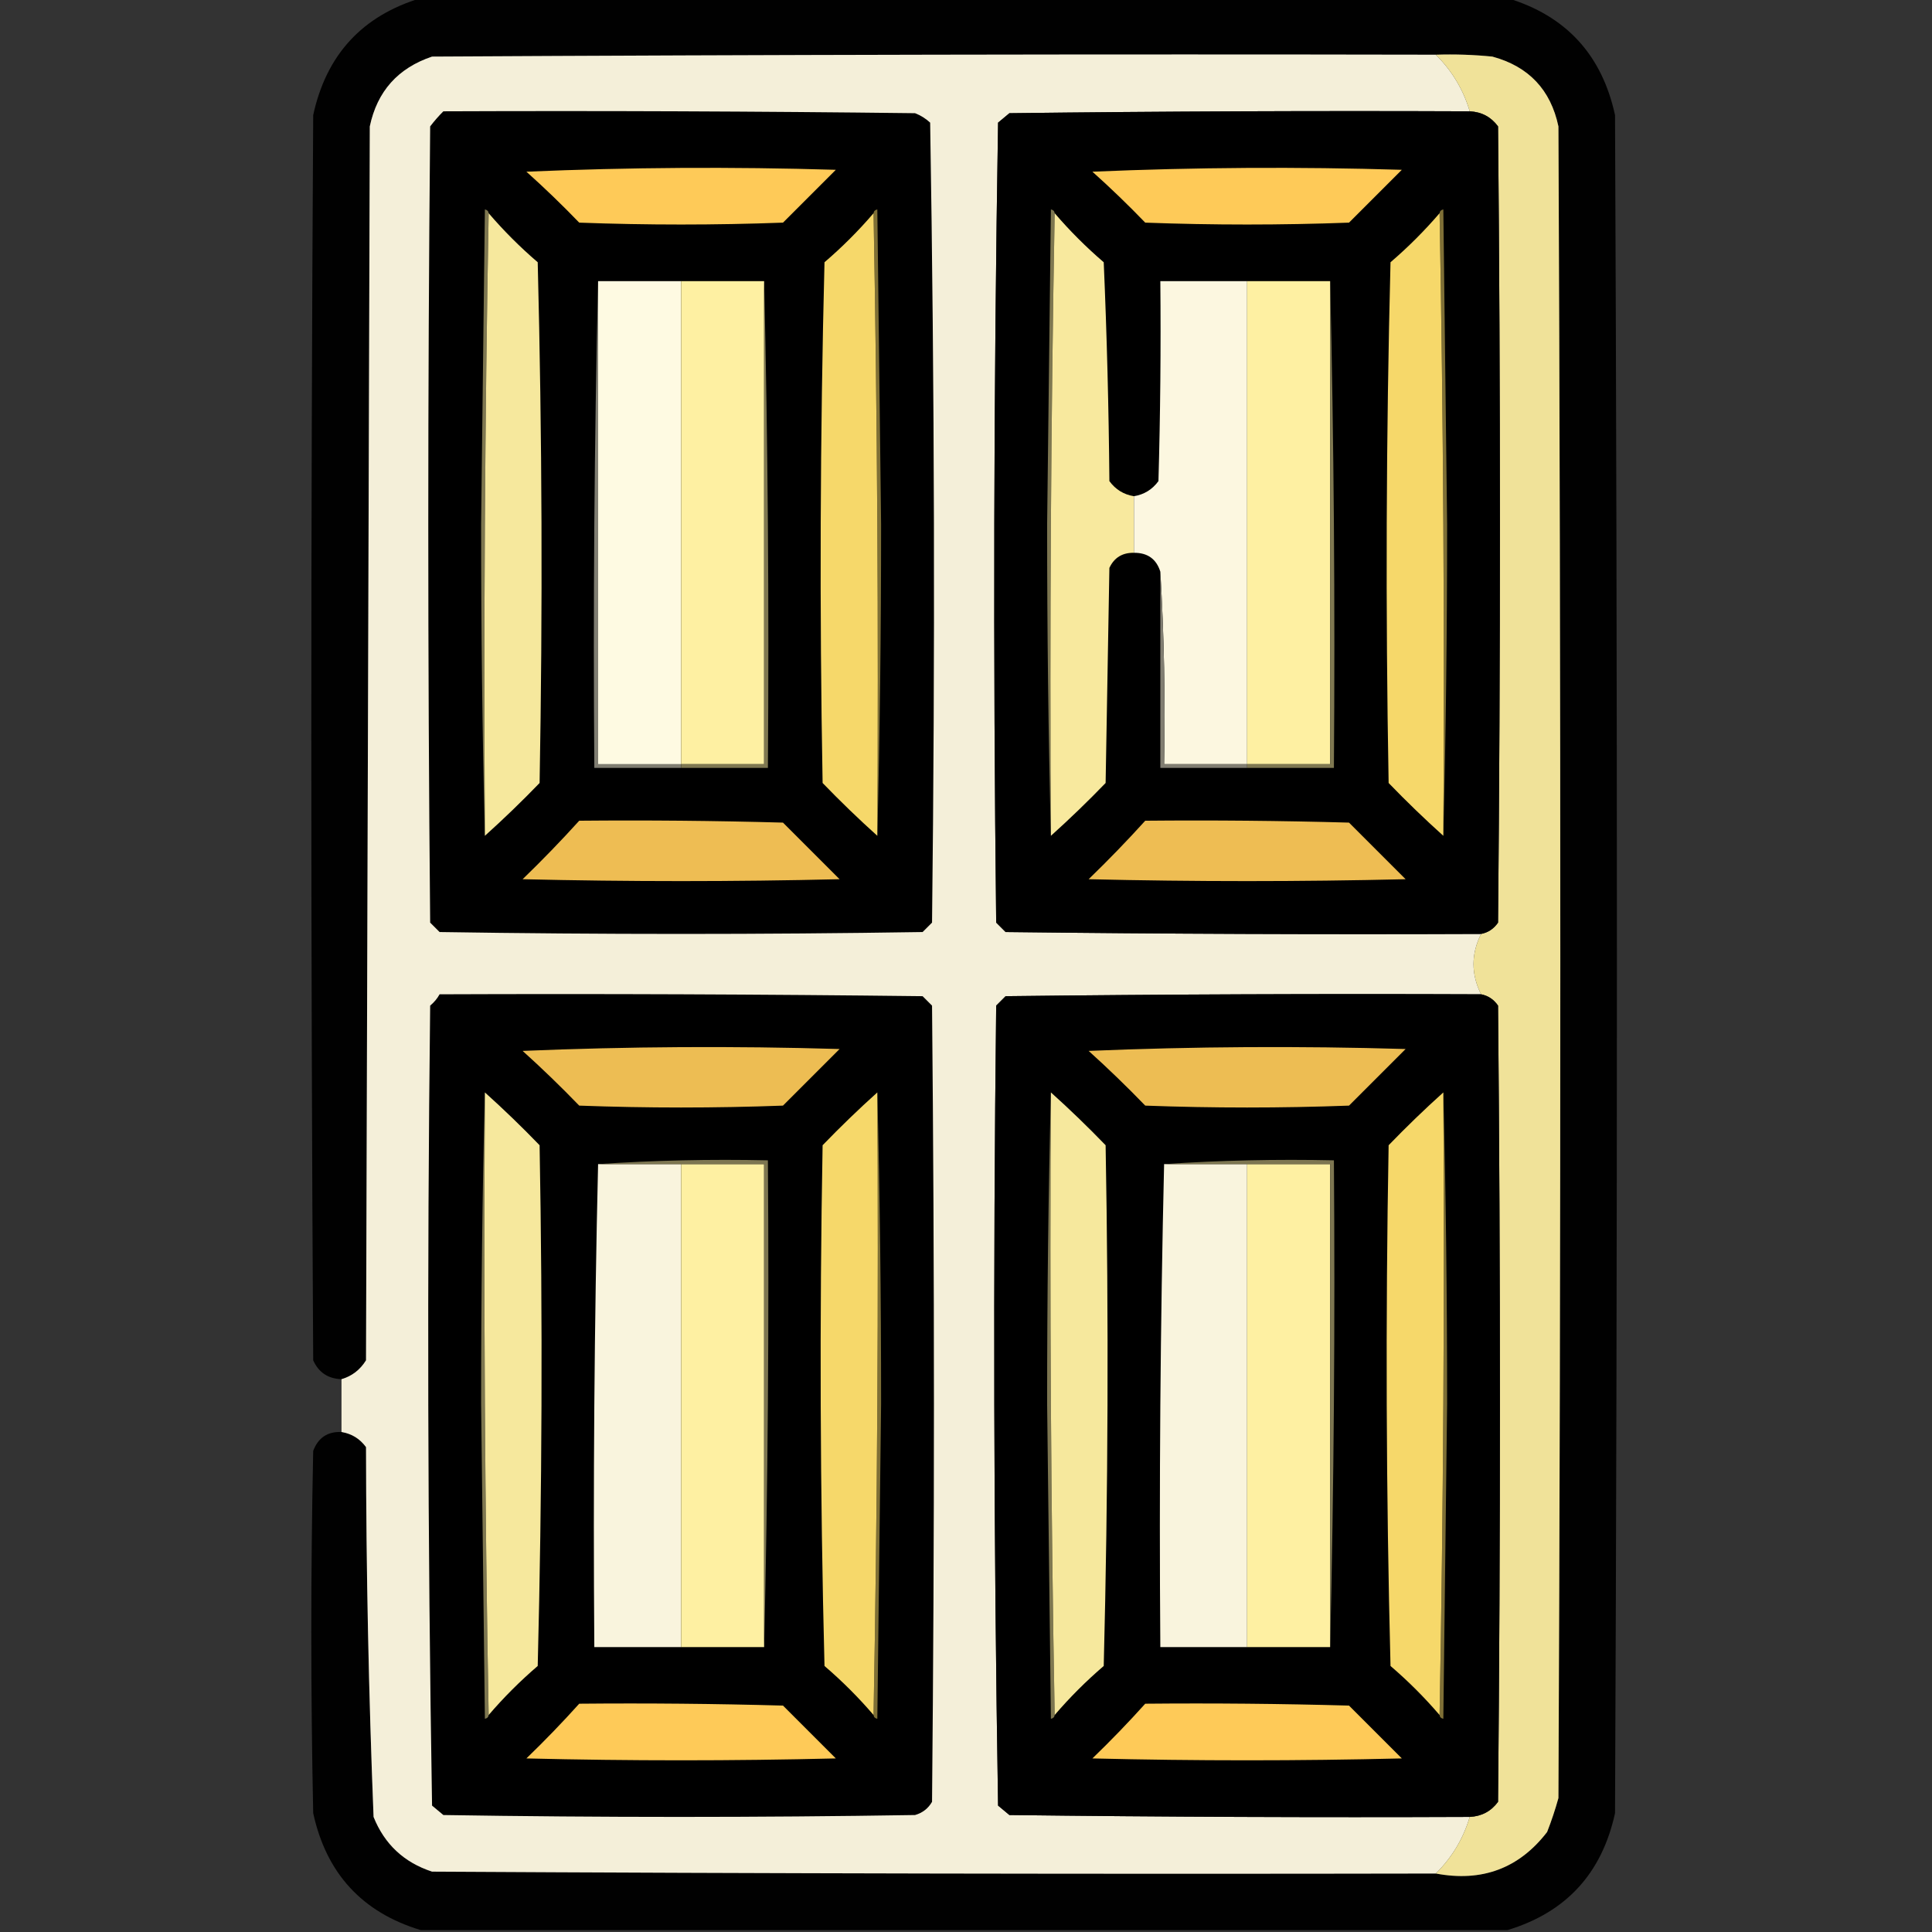 <?xml version="1.0" encoding="UTF-8"?>
<!DOCTYPE svg PUBLIC "-//W3C//DTD SVG 1.1//EN" "http://www.w3.org/Graphics/SVG/1.1/DTD/svg11.dtd">
<svg xmlns="http://www.w3.org/2000/svg" version="1.1" width="512px" height="512px" style="shape-rendering:geometricPrecision; text-rendering:geometricPrecision; image-rendering:optimizeQuality; fill-rule:evenodd; clip-rule:evenodd" xmlns:xlink="http://www.w3.org/1999/xlink">
<rect width="100%" height="100%" fill="#333333" stroke="none"/>
<g><path style="opacity:0.976" fill="#000000" d="M 111.5,-0.5 C 207.5,-0.5 303.5,-0.5 399.5,-0.5C 415.027,4.198 424.527,14.531 428,30.5C 428.667,180.5 428.667,330.5 428,480.5C 424.527,496.469 415.027,506.802 399.5,511.5C 303.5,511.5 207.5,511.5 111.5,511.5C 95.973,506.802 86.473,496.469 83,480.5C 82.333,448.5 82.333,416.5 83,384.5C 84.33,380.993 86.83,379.327 90.5,379.5C 93.195,379.933 95.362,381.266 97,383.5C 97.036,416.206 97.703,448.873 99,481.5C 101.899,488.732 107.066,493.565 114.5,496C 203.166,496.5 291.833,496.667 380.5,496.5C 392.729,498.817 402.563,495.151 410,485.5C 411.152,482.56 412.152,479.56 413,476.5C 413.667,328.833 413.667,181.167 413,33.5C 410.945,23.778 405.112,17.611 395.5,15C 390.511,14.501 385.511,14.334 380.5,14.5C 291.833,14.333 203.166,14.5 114.5,15C 105.458,18.04 99.958,24.207 98,33.5C 97.667,142.5 97.333,251.5 97,360.5C 95.437,363.023 93.27,364.69 90.5,365.5C 86.937,365.375 84.437,363.708 83,360.5C 82.333,250.5 82.333,140.5 83,30.5C 86.473,14.531 95.973,4.198 111.5,-0.5 Z"/></g>
<g><path style="opacity:1" fill="#f4efd9" d="M 380.5,14.5 C 384.782,18.732 387.782,23.732 389.5,29.5C 348.832,29.333 308.165,29.5 267.5,30C 266.5,30.833 265.5,31.667 264.5,32.5C 263.337,103.126 263.17,173.793 264,244.5C 264.833,245.333 265.667,246.167 266.5,247C 308.499,247.5 350.499,247.667 392.5,247.5C 389.833,252.833 389.833,258.167 392.5,263.5C 350.499,263.333 308.499,263.5 266.5,264C 265.667,264.833 264.833,265.667 264,266.5C 263.17,337.207 263.337,407.874 264.5,478.5C 265.5,479.333 266.5,480.167 267.5,481C 308.165,481.5 348.832,481.667 389.5,481.5C 387.784,487.264 384.784,492.264 380.5,496.5C 291.833,496.667 203.166,496.5 114.5,496C 107.066,493.565 101.899,488.732 99,481.5C 97.703,448.873 97.036,416.206 97,383.5C 95.362,381.266 93.195,379.933 90.5,379.5C 90.5,374.833 90.5,370.167 90.5,365.5C 93.27,364.69 95.437,363.023 97,360.5C 97.333,251.5 97.667,142.5 98,33.5C 99.958,24.207 105.458,18.04 114.5,15C 203.166,14.5 291.833,14.333 380.5,14.5 Z"/></g>
<g><path style="opacity:1" fill="#f0e299" d="M 380.5,14.5 C 385.511,14.334 390.511,14.501 395.5,15C 405.112,17.611 410.945,23.778 413,33.5C 413.667,181.167 413.667,328.833 413,476.5C 412.152,479.56 411.152,482.56 410,485.5C 402.563,495.151 392.729,498.817 380.5,496.5C 384.784,492.264 387.784,487.264 389.5,481.5C 392.654,481.341 395.154,480.007 397,477.5C 397.667,407.167 397.667,336.833 397,266.5C 395.871,264.859 394.371,263.859 392.5,263.5C 389.833,258.167 389.833,252.833 392.5,247.5C 394.371,247.141 395.871,246.141 397,244.5C 397.667,174.167 397.667,103.833 397,33.5C 395.154,30.993 392.654,29.659 389.5,29.5C 387.782,23.732 384.782,18.732 380.5,14.5 Z"/></g>
<g><path style="opacity:1" fill="#000000" d="M 117.5,29.5 C 159.168,29.333 200.835,29.5 242.5,30C 244.002,30.583 245.335,31.416 246.5,32.5C 247.663,103.126 247.83,173.793 247,244.5C 246.167,245.333 245.333,246.167 244.5,247C 201.833,247.667 159.167,247.667 116.5,247C 115.667,246.167 114.833,245.333 114,244.5C 113.333,174.167 113.333,103.833 114,33.5C 115.102,32.051 116.269,30.718 117.5,29.5 Z"/></g>
<g><path style="opacity:1" fill="#000000" d="M 389.5,29.5 C 392.654,29.659 395.154,30.993 397,33.5C 397.667,103.833 397.667,174.167 397,244.5C 395.871,246.141 394.371,247.141 392.5,247.5C 350.499,247.667 308.499,247.5 266.5,247C 265.667,246.167 264.833,245.333 264,244.5C 263.17,173.793 263.337,103.126 264.5,32.5C 265.5,31.667 266.5,30.833 267.5,30C 308.165,29.5 348.832,29.333 389.5,29.5 Z"/></g>
<g><path style="opacity:1" fill="#feca58" d="M 139.5,45.5 C 166.664,44.336 193.997,44.17 221.5,45C 216.833,49.667 212.167,54.333 207.5,59C 189.5,59.667 171.5,59.667 153.5,59C 148.965,54.297 144.298,49.797 139.5,45.5 Z"/></g>
<g><path style="opacity:1" fill="#feca58" d="M 289.5,45.5 C 316.664,44.336 343.997,44.17 371.5,45C 366.833,49.667 362.167,54.333 357.5,59C 339.5,59.667 321.5,59.667 303.5,59C 298.965,54.297 294.298,49.797 289.5,45.5 Z"/></g>
<g><path style="opacity:1" fill="#7e7750" d="M 129.5,56.5 C 128.501,111.331 128.168,166.331 128.5,221.5C 127.829,194.738 127.496,167.238 127.5,139C 127.833,111.167 128.167,83.333 128.5,55.5C 129.107,55.624 129.44,55.957 129.5,56.5 Z"/></g>
<g><path style="opacity:1" fill="#7e6f36" d="M 231.5,56.5 C 231.56,55.957 231.893,55.624 232.5,55.5C 232.833,83.333 233.167,111.167 233.5,139C 233.504,167.238 233.171,194.738 232.5,221.5C 232.832,166.331 232.499,111.331 231.5,56.5 Z"/></g>
<g><path style="opacity:1" fill="#7e7750" d="M 279.5,56.5 C 278.501,111.331 278.168,166.331 278.5,221.5C 277.829,194.738 277.496,167.238 277.5,139C 277.833,111.167 278.167,83.333 278.5,55.5C 279.107,55.624 279.44,55.957 279.5,56.5 Z"/></g>
<g><path style="opacity:1" fill="#7e6f36" d="M 381.5,56.5 C 381.56,55.957 381.893,55.624 382.5,55.5C 382.833,83.333 383.167,111.167 383.5,139C 383.504,167.238 383.171,194.738 382.5,221.5C 382.832,166.331 382.499,111.331 381.5,56.5 Z"/></g>
<g><path style="opacity:1" fill="#f6d86a" d="M 231.5,56.5 C 232.499,111.331 232.832,166.331 232.5,221.5C 227.535,217.037 222.702,212.37 218,207.5C 217.167,161.496 217.333,115.496 218.5,69.5C 223.188,65.479 227.521,61.146 231.5,56.5 Z"/></g>
<g><path style="opacity:1" fill="#f6d86a" d="M 381.5,56.5 C 382.499,111.331 382.832,166.331 382.5,221.5C 377.535,217.037 372.702,212.37 368,207.5C 367.167,161.496 367.333,115.496 368.5,69.5C 373.188,65.479 377.521,61.146 381.5,56.5 Z"/></g>
<g><path style="opacity:1" fill="#f6e89d" d="M 129.5,56.5 C 133.479,61.146 137.812,65.479 142.5,69.5C 143.667,115.496 143.833,161.496 143,207.5C 138.298,212.37 133.465,217.037 128.5,221.5C 128.168,166.331 128.501,111.331 129.5,56.5 Z"/></g>
<g><path style="opacity:1" fill="#f8e99e" d="M 279.5,56.5 C 283.479,61.146 287.812,65.479 292.5,69.5C 293.333,88.825 293.833,108.158 294,127.5C 295.638,129.734 297.805,131.067 300.5,131.5C 300.5,136.5 300.5,141.5 300.5,146.5C 297.439,146.444 295.272,147.778 294,150.5C 293.667,169.5 293.333,188.5 293,207.5C 288.298,212.37 283.465,217.037 278.5,221.5C 278.168,166.331 278.501,111.331 279.5,56.5 Z"/></g>
<g><path style="opacity:1" fill="#7f7d71" d="M 158.5,74.5 C 158.5,117.167 158.5,159.833 158.5,202.5C 165.833,202.5 173.167,202.5 180.5,202.5C 180.5,202.833 180.5,203.167 180.5,203.5C 172.833,203.5 165.167,203.5 157.5,203.5C 157.168,160.33 157.501,117.33 158.5,74.5 Z"/></g>
<g><path style="opacity:1" fill="#fefae2" d="M 158.5,74.5 C 165.833,74.5 173.167,74.5 180.5,74.5C 180.5,117.167 180.5,159.833 180.5,202.5C 173.167,202.5 165.833,202.5 158.5,202.5C 158.5,159.833 158.5,117.167 158.5,74.5 Z"/></g>
<g><path style="opacity:1" fill="#fef0a2" d="M 180.5,74.5 C 187.833,74.5 195.167,74.5 202.5,74.5C 202.5,117.167 202.5,159.833 202.5,202.5C 195.167,202.5 187.833,202.5 180.5,202.5C 180.5,159.833 180.5,117.167 180.5,74.5 Z"/></g>
<g><path style="opacity:1" fill="#7f7851" d="M 202.5,74.5 C 203.499,117.33 203.832,160.33 203.5,203.5C 195.833,203.5 188.167,203.5 180.5,203.5C 180.5,203.167 180.5,202.833 180.5,202.5C 187.833,202.5 195.167,202.5 202.5,202.5C 202.5,159.833 202.5,117.167 202.5,74.5 Z"/></g>
<g><path style="opacity:1" fill="#fcf7e0" d="M 330.5,74.5 C 330.5,117.167 330.5,159.833 330.5,202.5C 323.167,202.5 315.833,202.5 308.5,202.5C 308.83,185.325 308.497,168.325 307.5,151.5C 306.441,148.131 304.108,146.464 300.5,146.5C 300.5,141.5 300.5,136.5 300.5,131.5C 303.195,131.067 305.362,129.734 307,127.5C 307.5,109.836 307.667,92.17 307.5,74.5C 315.167,74.5 322.833,74.5 330.5,74.5 Z"/></g>
<g><path style="opacity:1" fill="#fef0a2" d="M 330.5,74.5 C 337.833,74.5 345.167,74.5 352.5,74.5C 352.5,117.167 352.5,159.833 352.5,202.5C 345.167,202.5 337.833,202.5 330.5,202.5C 330.5,159.833 330.5,117.167 330.5,74.5 Z"/></g>
<g><path style="opacity:1" fill="#7f7851" d="M 352.5,74.5 C 353.499,117.33 353.832,160.33 353.5,203.5C 345.833,203.5 338.167,203.5 330.5,203.5C 330.5,203.167 330.5,202.833 330.5,202.5C 337.833,202.5 345.167,202.5 352.5,202.5C 352.5,159.833 352.5,117.167 352.5,74.5 Z"/></g>
<g><path style="opacity:1" fill="#817e72" d="M 307.5,151.5 C 308.497,168.325 308.83,185.325 308.5,202.5C 315.833,202.5 323.167,202.5 330.5,202.5C 330.5,202.833 330.5,203.167 330.5,203.5C 322.833,203.5 315.167,203.5 307.5,203.5C 307.5,186.167 307.5,168.833 307.5,151.5 Z"/></g>
<g><path style="opacity:1" fill="#eebd53" d="M 153.5,217.5 C 171.503,217.333 189.503,217.5 207.5,218C 212.5,223 217.5,228 222.5,233C 194.5,233.667 166.5,233.667 138.5,233C 143.703,227.965 148.703,222.798 153.5,217.5 Z"/></g>
<g><path style="opacity:1" fill="#eebd53" d="M 303.5,217.5 C 321.503,217.333 339.503,217.5 357.5,218C 362.5,223 367.5,228 372.5,233C 344.5,233.667 316.5,233.667 288.5,233C 293.703,227.965 298.703,222.798 303.5,217.5 Z"/></g>
<g><path style="opacity:1" fill="#000000" d="M 116.5,263.5 C 159.168,263.333 201.835,263.5 244.5,264C 245.333,264.833 246.167,265.667 247,266.5C 247.667,336.833 247.667,407.167 247,477.5C 245.992,479.259 244.492,480.426 242.5,481C 200.833,481.667 159.167,481.667 117.5,481C 116.5,480.167 115.5,479.333 114.5,478.5C 113.337,407.874 113.17,337.207 114,266.5C 115.045,265.627 115.878,264.627 116.5,263.5 Z"/></g>
<g><path style="opacity:1" fill="#000000" d="M 392.5,263.5 C 394.371,263.859 395.871,264.859 397,266.5C 397.667,336.833 397.667,407.167 397,477.5C 395.154,480.007 392.654,481.341 389.5,481.5C 348.832,481.667 308.165,481.5 267.5,481C 266.5,480.167 265.5,479.333 264.5,478.5C 263.337,407.874 263.17,337.207 264,266.5C 264.833,265.667 265.667,264.833 266.5,264C 308.499,263.5 350.499,263.333 392.5,263.5 Z"/></g>
<g><path style="opacity:1" fill="#edbd53" d="M 138.5,278.5 C 166.33,277.336 194.33,277.17 222.5,278C 217.5,283 212.5,288 207.5,293C 189.5,293.667 171.5,293.667 153.5,293C 148.631,287.963 143.631,283.13 138.5,278.5 Z"/></g>
<g><path style="opacity:1" fill="#edbd53" d="M 288.5,278.5 C 316.33,277.336 344.33,277.17 372.5,278C 367.5,283 362.5,288 357.5,293C 339.5,293.667 321.5,293.667 303.5,293C 298.631,287.963 293.631,283.13 288.5,278.5 Z"/></g>
<g><path style="opacity:1" fill="#7e7750" d="M 128.5,289.5 C 128.168,344.669 128.501,399.669 129.5,454.5C 129.44,455.043 129.107,455.376 128.5,455.5C 128.167,427.667 127.833,399.833 127.5,372C 127.496,343.762 127.829,316.262 128.5,289.5 Z"/></g>
<g><path style="opacity:1" fill="#7e6f36" d="M 231.5,454.5 C 232.499,399.669 232.832,344.669 232.5,289.5C 233.171,316.262 233.504,343.762 233.5,372C 233.167,399.833 232.833,427.667 232.5,455.5C 231.893,455.376 231.56,455.043 231.5,454.5 Z"/></g>
<g><path style="opacity:1" fill="#7e7750" d="M 278.5,289.5 C 278.168,344.669 278.501,399.669 279.5,454.5C 279.44,455.043 279.107,455.376 278.5,455.5C 278.167,427.667 277.833,399.833 277.5,372C 277.496,343.762 277.829,316.262 278.5,289.5 Z"/></g>
<g><path style="opacity:1" fill="#7e6f36" d="M 381.5,454.5 C 382.499,399.669 382.832,344.669 382.5,289.5C 383.171,316.262 383.504,343.762 383.5,372C 383.167,399.833 382.833,427.667 382.5,455.5C 381.893,455.376 381.56,455.043 381.5,454.5 Z"/></g>
<g><path style="opacity:1" fill="#f6e89d" d="M 128.5,289.5 C 133.465,293.963 138.298,298.63 143,303.5C 143.833,349.504 143.667,395.504 142.5,441.5C 137.812,445.521 133.479,449.854 129.5,454.5C 128.501,399.669 128.168,344.669 128.5,289.5 Z"/></g>
<g><path style="opacity:1" fill="#f6d86a" d="M 232.5,289.5 C 232.832,344.669 232.499,399.669 231.5,454.5C 227.521,449.854 223.188,445.521 218.5,441.5C 217.333,395.504 217.167,349.504 218,303.5C 222.702,298.63 227.535,293.963 232.5,289.5 Z"/></g>
<g><path style="opacity:1" fill="#f6e89d" d="M 278.5,289.5 C 283.465,293.963 288.298,298.63 293,303.5C 293.833,349.504 293.667,395.504 292.5,441.5C 287.812,445.521 283.479,449.854 279.5,454.5C 278.501,399.669 278.168,344.669 278.5,289.5 Z"/></g>
<g><path style="opacity:1" fill="#f6d86a" d="M 382.5,289.5 C 382.832,344.669 382.499,399.669 381.5,454.5C 377.521,449.854 373.188,445.521 368.5,441.5C 367.333,395.504 367.167,349.504 368,303.5C 372.702,298.63 377.535,293.963 382.5,289.5 Z"/></g>
<g><path style="opacity:1" fill="#f9f4dd" d="M 158.5,308.5 C 165.833,308.5 173.167,308.5 180.5,308.5C 180.5,351.167 180.5,393.833 180.5,436.5C 172.833,436.5 165.167,436.5 157.5,436.5C 157.168,393.663 157.501,350.997 158.5,308.5 Z"/></g>
<g><path style="opacity:1" fill="#fef0a2" d="M 180.5,308.5 C 187.833,308.5 195.167,308.5 202.5,308.5C 202.5,351.167 202.5,393.833 202.5,436.5C 195.167,436.5 187.833,436.5 180.5,436.5C 180.5,393.833 180.5,351.167 180.5,308.5 Z"/></g>
<g><path style="opacity:1" fill="#7d7651" d="M 158.5,308.5 C 173.324,307.504 188.324,307.171 203.5,307.5C 203.832,350.67 203.499,393.67 202.5,436.5C 202.5,393.833 202.5,351.167 202.5,308.5C 195.167,308.5 187.833,308.5 180.5,308.5C 173.167,308.5 165.833,308.5 158.5,308.5 Z"/></g>
<g><path style="opacity:1" fill="#f9f4dd" d="M 308.5,308.5 C 315.833,308.5 323.167,308.5 330.5,308.5C 330.5,351.167 330.5,393.833 330.5,436.5C 322.833,436.5 315.167,436.5 307.5,436.5C 307.168,393.663 307.501,350.997 308.5,308.5 Z"/></g>
<g><path style="opacity:1" fill="#fef0a2" d="M 330.5,308.5 C 337.833,308.5 345.167,308.5 352.5,308.5C 352.5,351.167 352.5,393.833 352.5,436.5C 345.167,436.5 337.833,436.5 330.5,436.5C 330.5,393.833 330.5,351.167 330.5,308.5 Z"/></g>
<g><path style="opacity:1" fill="#7d7651" d="M 308.5,308.5 C 323.324,307.504 338.324,307.171 353.5,307.5C 353.832,350.67 353.499,393.67 352.5,436.5C 352.5,393.833 352.5,351.167 352.5,308.5C 345.167,308.5 337.833,308.5 330.5,308.5C 323.167,308.5 315.833,308.5 308.5,308.5 Z"/></g>
<g><path style="opacity:1" fill="#feca58" d="M 153.5,451.5 C 171.503,451.333 189.503,451.5 207.5,452C 212.167,456.667 216.833,461.333 221.5,466C 194.167,466.667 166.833,466.667 139.5,466C 144.37,461.298 149.037,456.465 153.5,451.5 Z"/></g>
<g><path style="opacity:1" fill="#feca58" d="M 303.5,451.5 C 321.503,451.333 339.503,451.5 357.5,452C 362.167,456.667 366.833,461.333 371.5,466C 344.167,466.667 316.833,466.667 289.5,466C 294.37,461.298 299.037,456.465 303.5,451.5 Z"/></g>
</svg>
